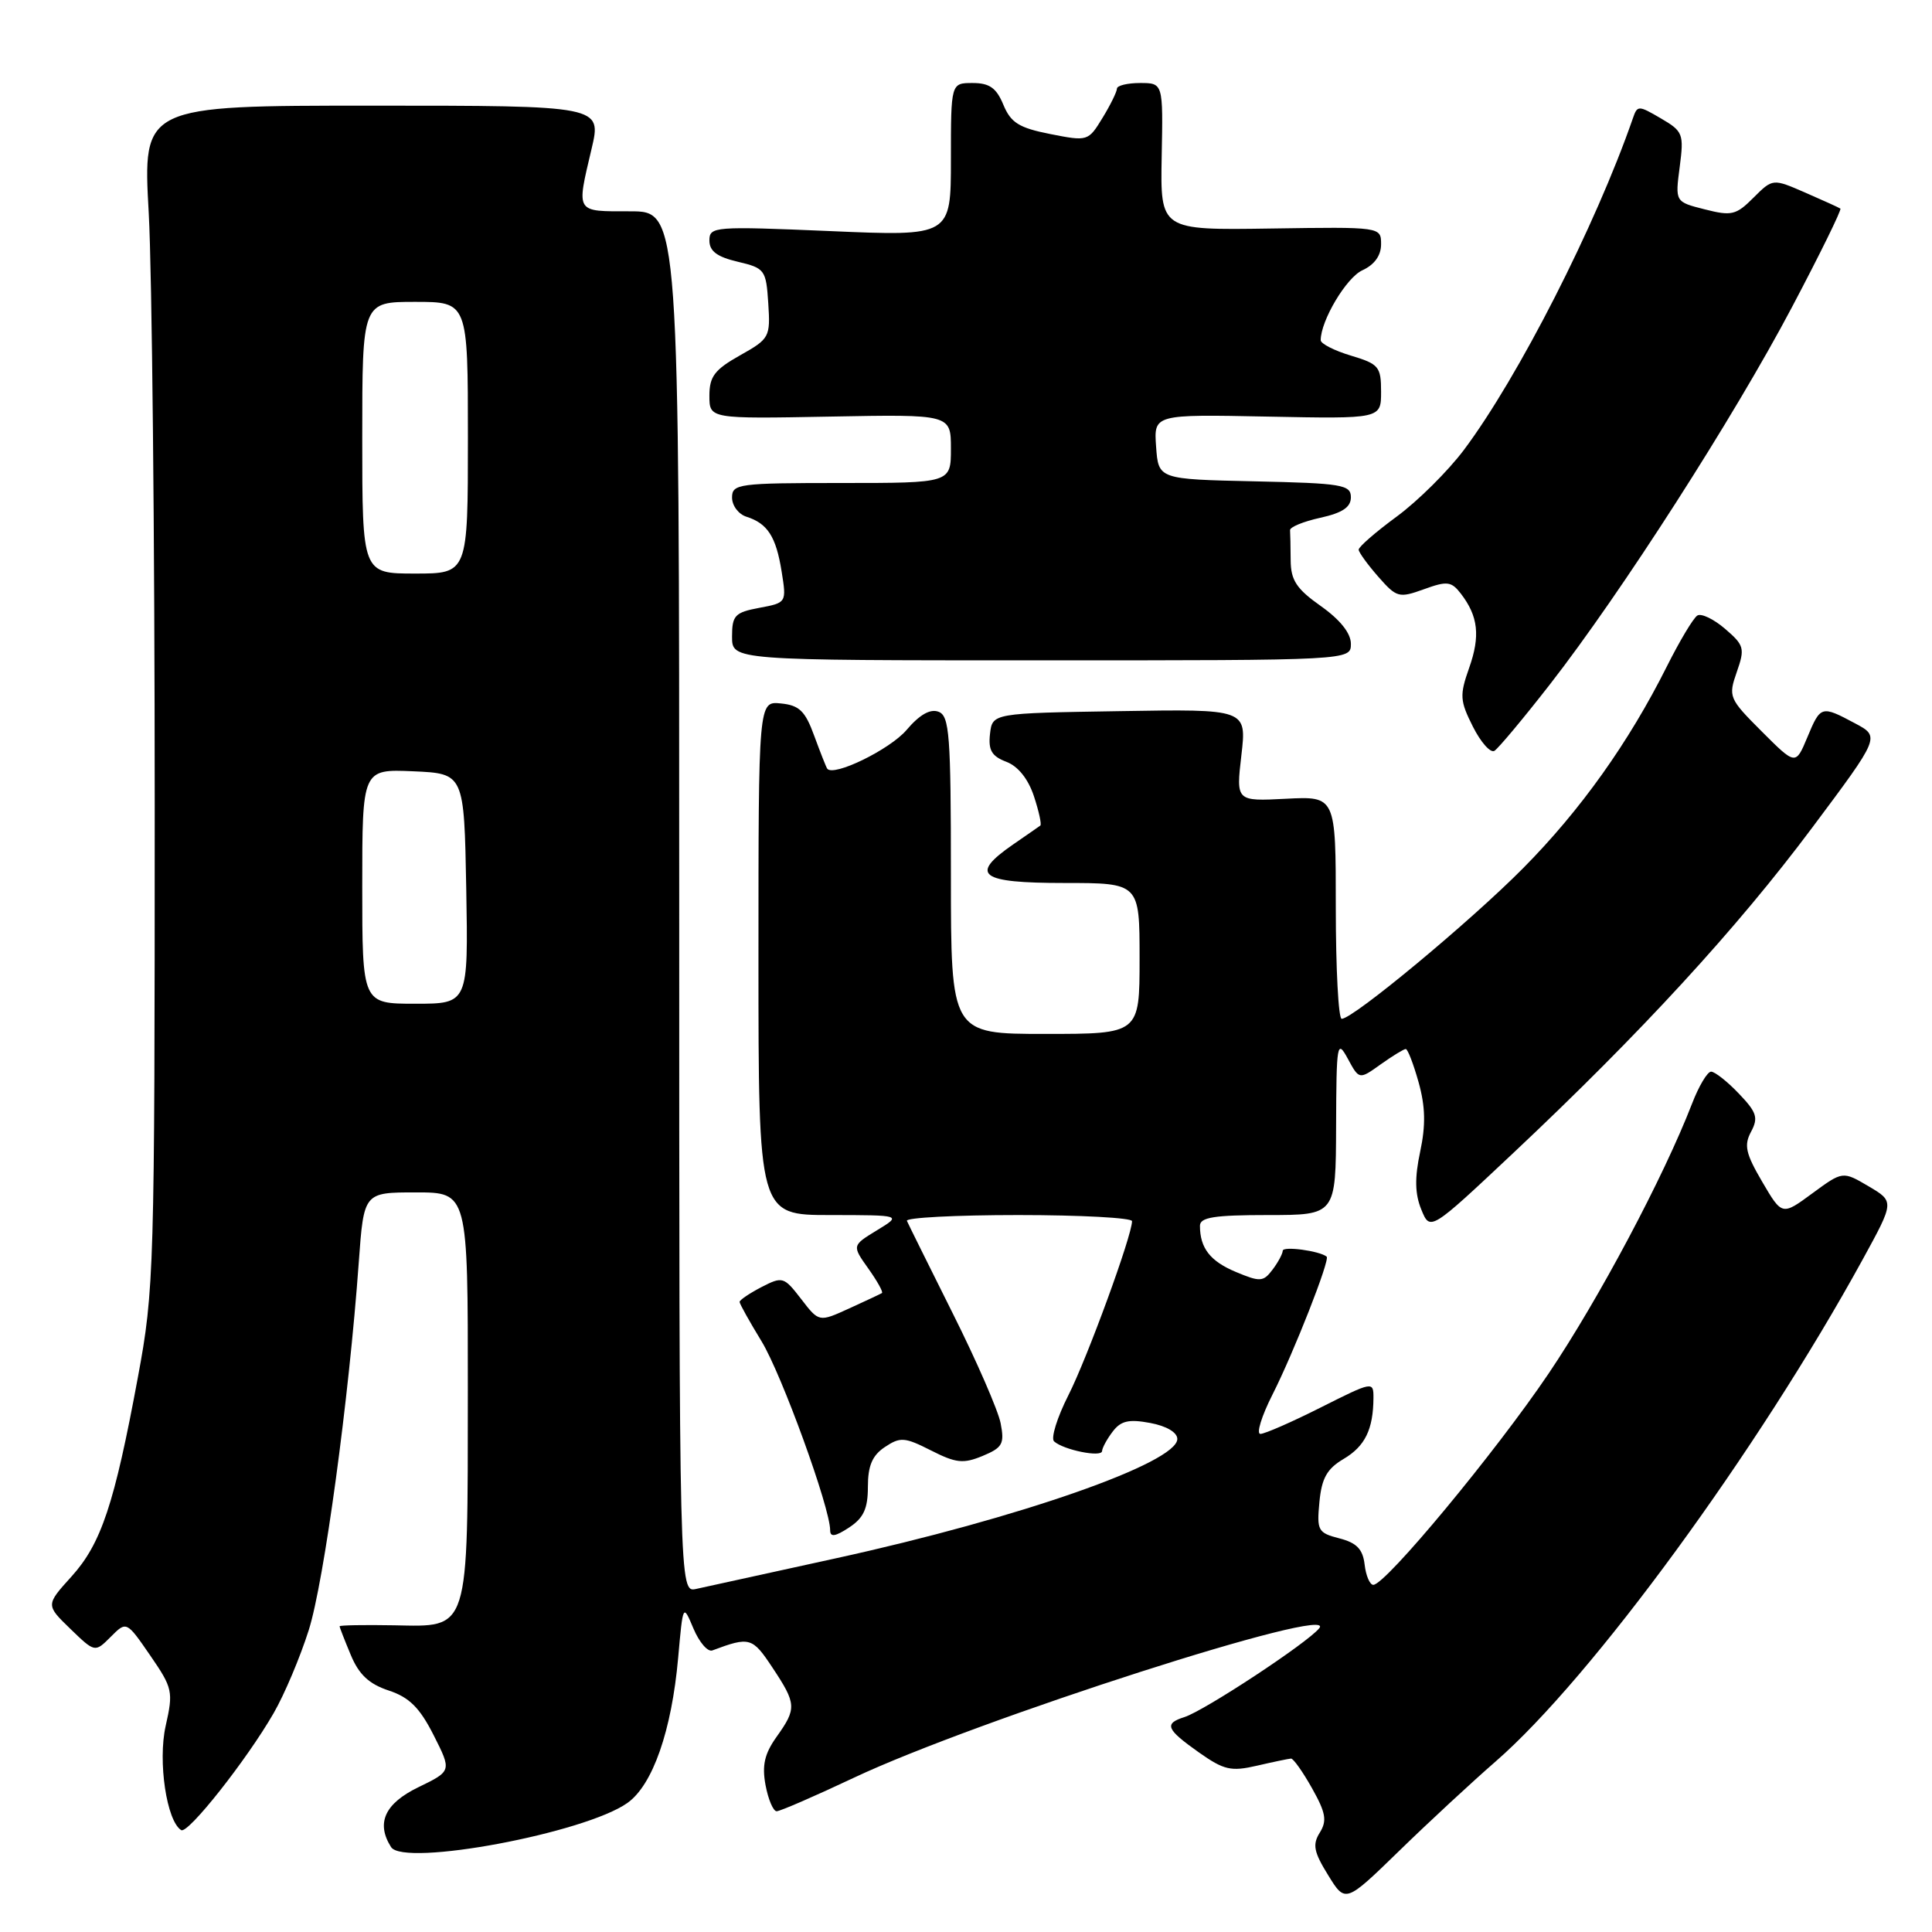 <?xml version="1.0" encoding="UTF-8" standalone="no"?>
<!DOCTYPE svg PUBLIC "-//W3C//DTD SVG 1.1//EN" "http://www.w3.org/Graphics/SVG/1.1/DTD/svg11.dtd" >
<svg xmlns="http://www.w3.org/2000/svg" xmlns:xlink="http://www.w3.org/1999/xlink" version="1.1" viewBox="0 0 256 256">
 <g >
 <path fill="currentColor"
d=" M 198.16 233.42 C 210.86 222.39 232.94 192.19 246.83 166.86 C 251.02 159.21 251.02 159.21 247.60 157.19 C 244.17 155.17 244.17 155.17 240.15 158.12 C 236.13 161.08 236.13 161.08 233.50 156.59 C 231.31 152.85 231.06 151.75 232.03 149.95 C 233.01 148.11 232.78 147.38 230.40 144.90 C 228.88 143.30 227.22 142.00 226.73 142.00 C 226.24 142.00 225.10 143.91 224.20 146.25 C 220.44 155.97 211.83 172.17 205.20 182.00 C 198.19 192.39 183.59 210.00 181.97 210.00 C 181.51 210.00 180.99 208.79 180.82 207.31 C 180.58 205.27 179.77 204.43 177.47 203.84 C 174.63 203.11 174.47 202.80 174.83 199.02 C 175.13 195.87 175.83 194.62 178.03 193.32 C 180.87 191.64 181.96 189.42 181.99 185.24 C 182.00 183.01 181.90 183.03 175.02 186.49 C 171.19 188.42 167.58 190.00 167.01 190.00 C 166.44 190.00 167.16 187.65 168.61 184.79 C 171.43 179.22 176.27 166.90 175.79 166.51 C 174.83 165.74 169.99 165.09 169.97 165.73 C 169.95 166.15 169.34 167.29 168.60 168.26 C 167.39 169.86 166.96 169.88 163.76 168.54 C 160.36 167.12 159.00 165.38 159.00 162.42 C 159.00 161.30 160.90 161.00 168.00 161.00 C 177.00 161.00 177.00 161.00 177.04 149.25 C 177.08 138.20 177.17 137.67 178.59 140.28 C 180.10 143.07 180.10 143.07 182.95 141.03 C 184.52 139.91 186.02 139.00 186.27 139.00 C 186.53 139.00 187.29 140.98 187.97 143.40 C 188.87 146.62 188.93 149.09 188.18 152.60 C 187.44 156.08 187.48 158.19 188.33 160.27 C 189.50 163.14 189.50 163.14 200.56 152.74 C 217.41 136.89 230.17 123.00 240.11 109.69 C 249.13 97.62 249.13 97.62 245.81 95.85 C 241.33 93.46 241.24 93.48 239.48 97.70 C 237.93 101.41 237.93 101.41 233.44 96.92 C 229.09 92.57 228.99 92.32 230.13 89.05 C 231.23 85.91 231.12 85.50 228.58 83.32 C 227.08 82.03 225.43 81.24 224.91 81.56 C 224.38 81.88 222.56 84.93 220.86 88.32 C 215.82 98.38 209.42 107.37 201.83 115.03 C 194.82 122.11 179.30 135.00 177.78 135.00 C 177.35 135.00 177.00 128.36 177.00 120.25 C 177.00 105.50 177.00 105.50 170.39 105.84 C 163.78 106.18 163.78 106.18 164.49 100.07 C 165.20 93.95 165.20 93.95 148.35 94.23 C 131.50 94.50 131.50 94.50 131.18 97.25 C 130.94 99.40 131.40 100.20 133.34 100.94 C 134.90 101.53 136.24 103.21 137.00 105.50 C 137.66 107.50 138.04 109.25 137.85 109.39 C 137.66 109.53 136.04 110.66 134.25 111.89 C 128.39 115.94 129.80 117.00 141.00 117.00 C 151.00 117.00 151.00 117.00 151.00 127.00 C 151.00 137.00 151.00 137.00 138.50 137.00 C 126.00 137.00 126.00 137.00 126.00 115.97 C 126.00 97.38 125.81 94.86 124.36 94.31 C 123.26 93.89 121.84 94.70 120.11 96.74 C 117.90 99.32 110.43 102.97 109.61 101.85 C 109.47 101.66 108.70 99.70 107.89 97.50 C 106.69 94.20 105.91 93.45 103.46 93.21 C 100.50 92.91 100.50 92.91 100.50 126.96 C 100.50 161.00 100.50 161.00 110.00 161.00 C 119.50 161.01 119.50 161.01 116.20 163.02 C 112.89 165.04 112.89 165.04 115.05 168.08 C 116.24 169.75 117.06 171.22 116.86 171.34 C 116.66 171.46 114.70 172.38 112.51 173.38 C 108.52 175.20 108.52 175.20 106.16 172.13 C 103.87 169.16 103.69 169.11 100.89 170.55 C 99.30 171.38 98.00 172.26 98.00 172.51 C 98.00 172.76 99.31 175.11 100.91 177.73 C 103.58 182.11 110.00 199.79 110.00 202.77 C 110.00 203.71 110.67 203.61 112.50 202.41 C 114.43 201.14 115.00 199.92 115.00 197.01 C 115.00 194.22 115.58 192.85 117.25 191.74 C 119.29 190.38 119.87 190.42 123.36 192.19 C 126.67 193.87 127.64 193.98 130.20 192.92 C 132.84 191.82 133.12 191.32 132.59 188.59 C 132.26 186.89 129.40 180.33 126.24 174.02 C 123.09 167.71 120.35 162.19 120.17 161.77 C 119.98 161.35 126.62 161.00 134.92 161.00 C 143.21 161.00 150.00 161.37 150.00 161.81 C 150.00 163.72 144.07 179.94 141.57 184.87 C 140.07 187.83 139.22 190.58 139.67 190.99 C 140.93 192.13 146.00 193.15 146.03 192.27 C 146.05 191.85 146.68 190.68 147.44 189.69 C 148.52 188.26 149.58 188.02 152.41 188.55 C 154.56 188.95 156.00 189.80 156.00 190.67 C 156.00 193.83 135.02 201.17 110.82 206.47 C 101.84 208.44 93.49 210.27 92.25 210.54 C 90.00 211.04 90.00 211.04 90.00 119.52 C 90.00 28.00 90.00 28.00 83.50 28.00 C 76.19 28.00 76.37 28.30 78.38 19.75 C 79.74 14.00 79.74 14.00 49.32 14.00 C 18.91 14.00 18.91 14.00 19.71 28.25 C 20.14 36.09 20.50 71.30 20.50 106.50 C 20.50 168.40 20.43 170.89 18.27 182.50 C 15.16 199.30 13.41 204.54 9.48 208.89 C 6.06 212.67 6.06 212.67 9.32 215.83 C 12.58 218.98 12.58 218.98 14.67 216.89 C 16.76 214.79 16.76 214.79 19.90 219.35 C 22.88 223.68 22.98 224.14 21.95 228.70 C 20.90 233.40 22.08 241.31 24.01 242.50 C 24.90 243.06 32.71 233.17 36.26 227.00 C 37.69 224.53 39.78 219.57 40.91 216.00 C 42.94 209.60 46.24 185.35 47.54 167.25 C 48.21 158.00 48.21 158.00 55.11 158.00 C 62.00 158.00 62.00 158.00 61.99 184.25 C 61.97 216.54 62.28 215.55 52.20 215.36 C 48.24 215.29 45.00 215.35 45.00 215.49 C 45.00 215.64 45.67 217.35 46.48 219.29 C 47.56 221.89 48.90 223.14 51.50 224.00 C 54.23 224.90 55.61 226.27 57.46 229.92 C 59.86 234.67 59.86 234.67 55.43 236.82 C 50.98 238.98 49.80 241.57 51.82 244.75 C 53.50 247.39 77.53 242.90 83.15 238.89 C 86.49 236.51 89.00 229.33 89.86 219.66 C 90.50 212.50 90.50 212.50 91.89 215.80 C 92.66 217.62 93.78 218.92 94.39 218.69 C 99.34 216.84 99.69 216.94 102.35 220.96 C 105.55 225.78 105.58 226.38 102.90 230.14 C 101.30 232.39 100.95 233.92 101.44 236.55 C 101.80 238.45 102.46 240.00 102.91 240.00 C 103.36 240.00 107.95 238.01 113.12 235.57 C 129.35 227.91 177.52 212.44 174.80 215.76 C 173.19 217.73 159.60 226.67 156.95 227.52 C 154.21 228.39 154.51 229.12 158.84 232.19 C 162.19 234.55 163.11 234.76 166.57 233.96 C 168.73 233.46 170.75 233.04 171.07 233.02 C 171.38 233.01 172.63 234.78 173.85 236.95 C 175.68 240.21 175.86 241.25 174.88 242.83 C 173.89 244.41 174.08 245.39 175.98 248.46 C 178.27 252.18 178.27 252.18 185.39 245.26 C 189.30 241.45 195.05 236.13 198.16 233.42 Z  M 205.36 90.70 C 214.77 78.63 229.74 55.30 237.45 40.69 C 241.17 33.65 244.05 27.77 243.86 27.64 C 243.66 27.50 241.56 26.55 239.20 25.52 C 234.90 23.65 234.90 23.65 232.35 26.19 C 230.05 28.50 229.44 28.65 225.89 27.74 C 221.96 26.75 221.96 26.75 222.57 22.12 C 223.14 17.74 223.01 17.40 220.08 15.69 C 217.09 13.94 216.96 13.94 216.36 15.69 C 211.44 29.87 201.19 49.99 193.98 59.61 C 191.87 62.42 187.86 66.40 185.07 68.45 C 182.28 70.50 180.01 72.47 180.03 72.84 C 180.05 73.20 181.22 74.81 182.63 76.42 C 185.06 79.19 185.37 79.27 188.67 78.08 C 191.75 76.96 192.31 77.03 193.57 78.66 C 195.87 81.65 196.17 84.26 194.67 88.50 C 193.39 92.13 193.44 92.85 195.17 96.29 C 196.22 98.37 197.50 99.81 198.02 99.49 C 198.54 99.16 201.85 95.21 205.36 90.70 Z  M 179.00 85.31 C 179.00 83.91 177.59 82.13 175.02 80.31 C 171.79 78.03 171.04 76.89 171.02 74.25 C 171.01 72.46 170.97 70.66 170.94 70.25 C 170.91 69.84 172.71 69.10 174.94 68.61 C 177.88 67.96 179.00 67.21 179.00 65.89 C 179.00 64.23 177.83 64.03 166.25 63.78 C 153.50 63.50 153.50 63.50 153.19 59.20 C 152.88 54.90 152.88 54.90 167.94 55.20 C 183.00 55.50 183.00 55.50 183.00 51.91 C 183.00 48.58 182.70 48.23 179.00 47.12 C 176.80 46.46 175.00 45.54 175.00 45.08 C 175.00 42.49 178.40 36.77 180.53 35.81 C 182.12 35.08 183.00 33.86 183.00 32.37 C 183.00 30.06 183.00 30.06 168.37 30.28 C 153.75 30.50 153.75 30.50 153.93 20.75 C 154.12 11.00 154.12 11.00 151.06 11.00 C 149.38 11.00 148.00 11.34 148.00 11.75 C 147.99 12.16 147.14 13.91 146.09 15.62 C 144.20 18.72 144.13 18.74 139.16 17.76 C 135.01 16.94 133.94 16.26 132.95 13.88 C 132.03 11.65 131.11 11.00 128.88 11.00 C 126.00 11.00 126.00 11.00 126.00 21.15 C 126.00 31.31 126.00 31.31 110.00 30.62 C 94.62 29.97 94.00 30.01 94.00 31.87 C 94.00 33.28 95.02 34.04 97.75 34.68 C 101.35 35.53 101.51 35.75 101.80 40.19 C 102.09 44.67 101.97 44.89 98.05 47.09 C 94.69 48.98 94.00 49.89 94.00 52.43 C 94.00 55.50 94.00 55.50 110.00 55.20 C 126.00 54.90 126.00 54.90 126.00 59.45 C 126.00 64.00 126.00 64.00 111.50 64.00 C 97.84 64.00 97.00 64.11 97.00 65.93 C 97.00 67.00 97.86 68.14 98.91 68.47 C 101.71 69.36 102.83 71.10 103.57 75.73 C 104.23 79.85 104.22 79.87 100.62 80.54 C 97.37 81.15 97.00 81.55 97.00 84.36 C 97.00 87.50 97.00 87.50 138.00 87.50 C 179.00 87.50 179.00 87.50 179.00 85.31 Z  M 48.00 117.45 C 48.00 101.91 48.00 101.91 54.75 102.20 C 61.50 102.50 61.50 102.50 61.78 117.75 C 62.05 133.00 62.05 133.00 55.03 133.00 C 48.00 133.00 48.00 133.00 48.00 117.45 Z  M 48.00 58.00 C 48.00 40.00 48.00 40.00 55.00 40.00 C 62.00 40.00 62.00 40.00 62.00 58.00 C 62.00 76.00 62.00 76.00 55.00 76.00 C 48.00 76.00 48.00 76.00 48.00 58.00 Z "/>
</g>
</svg>